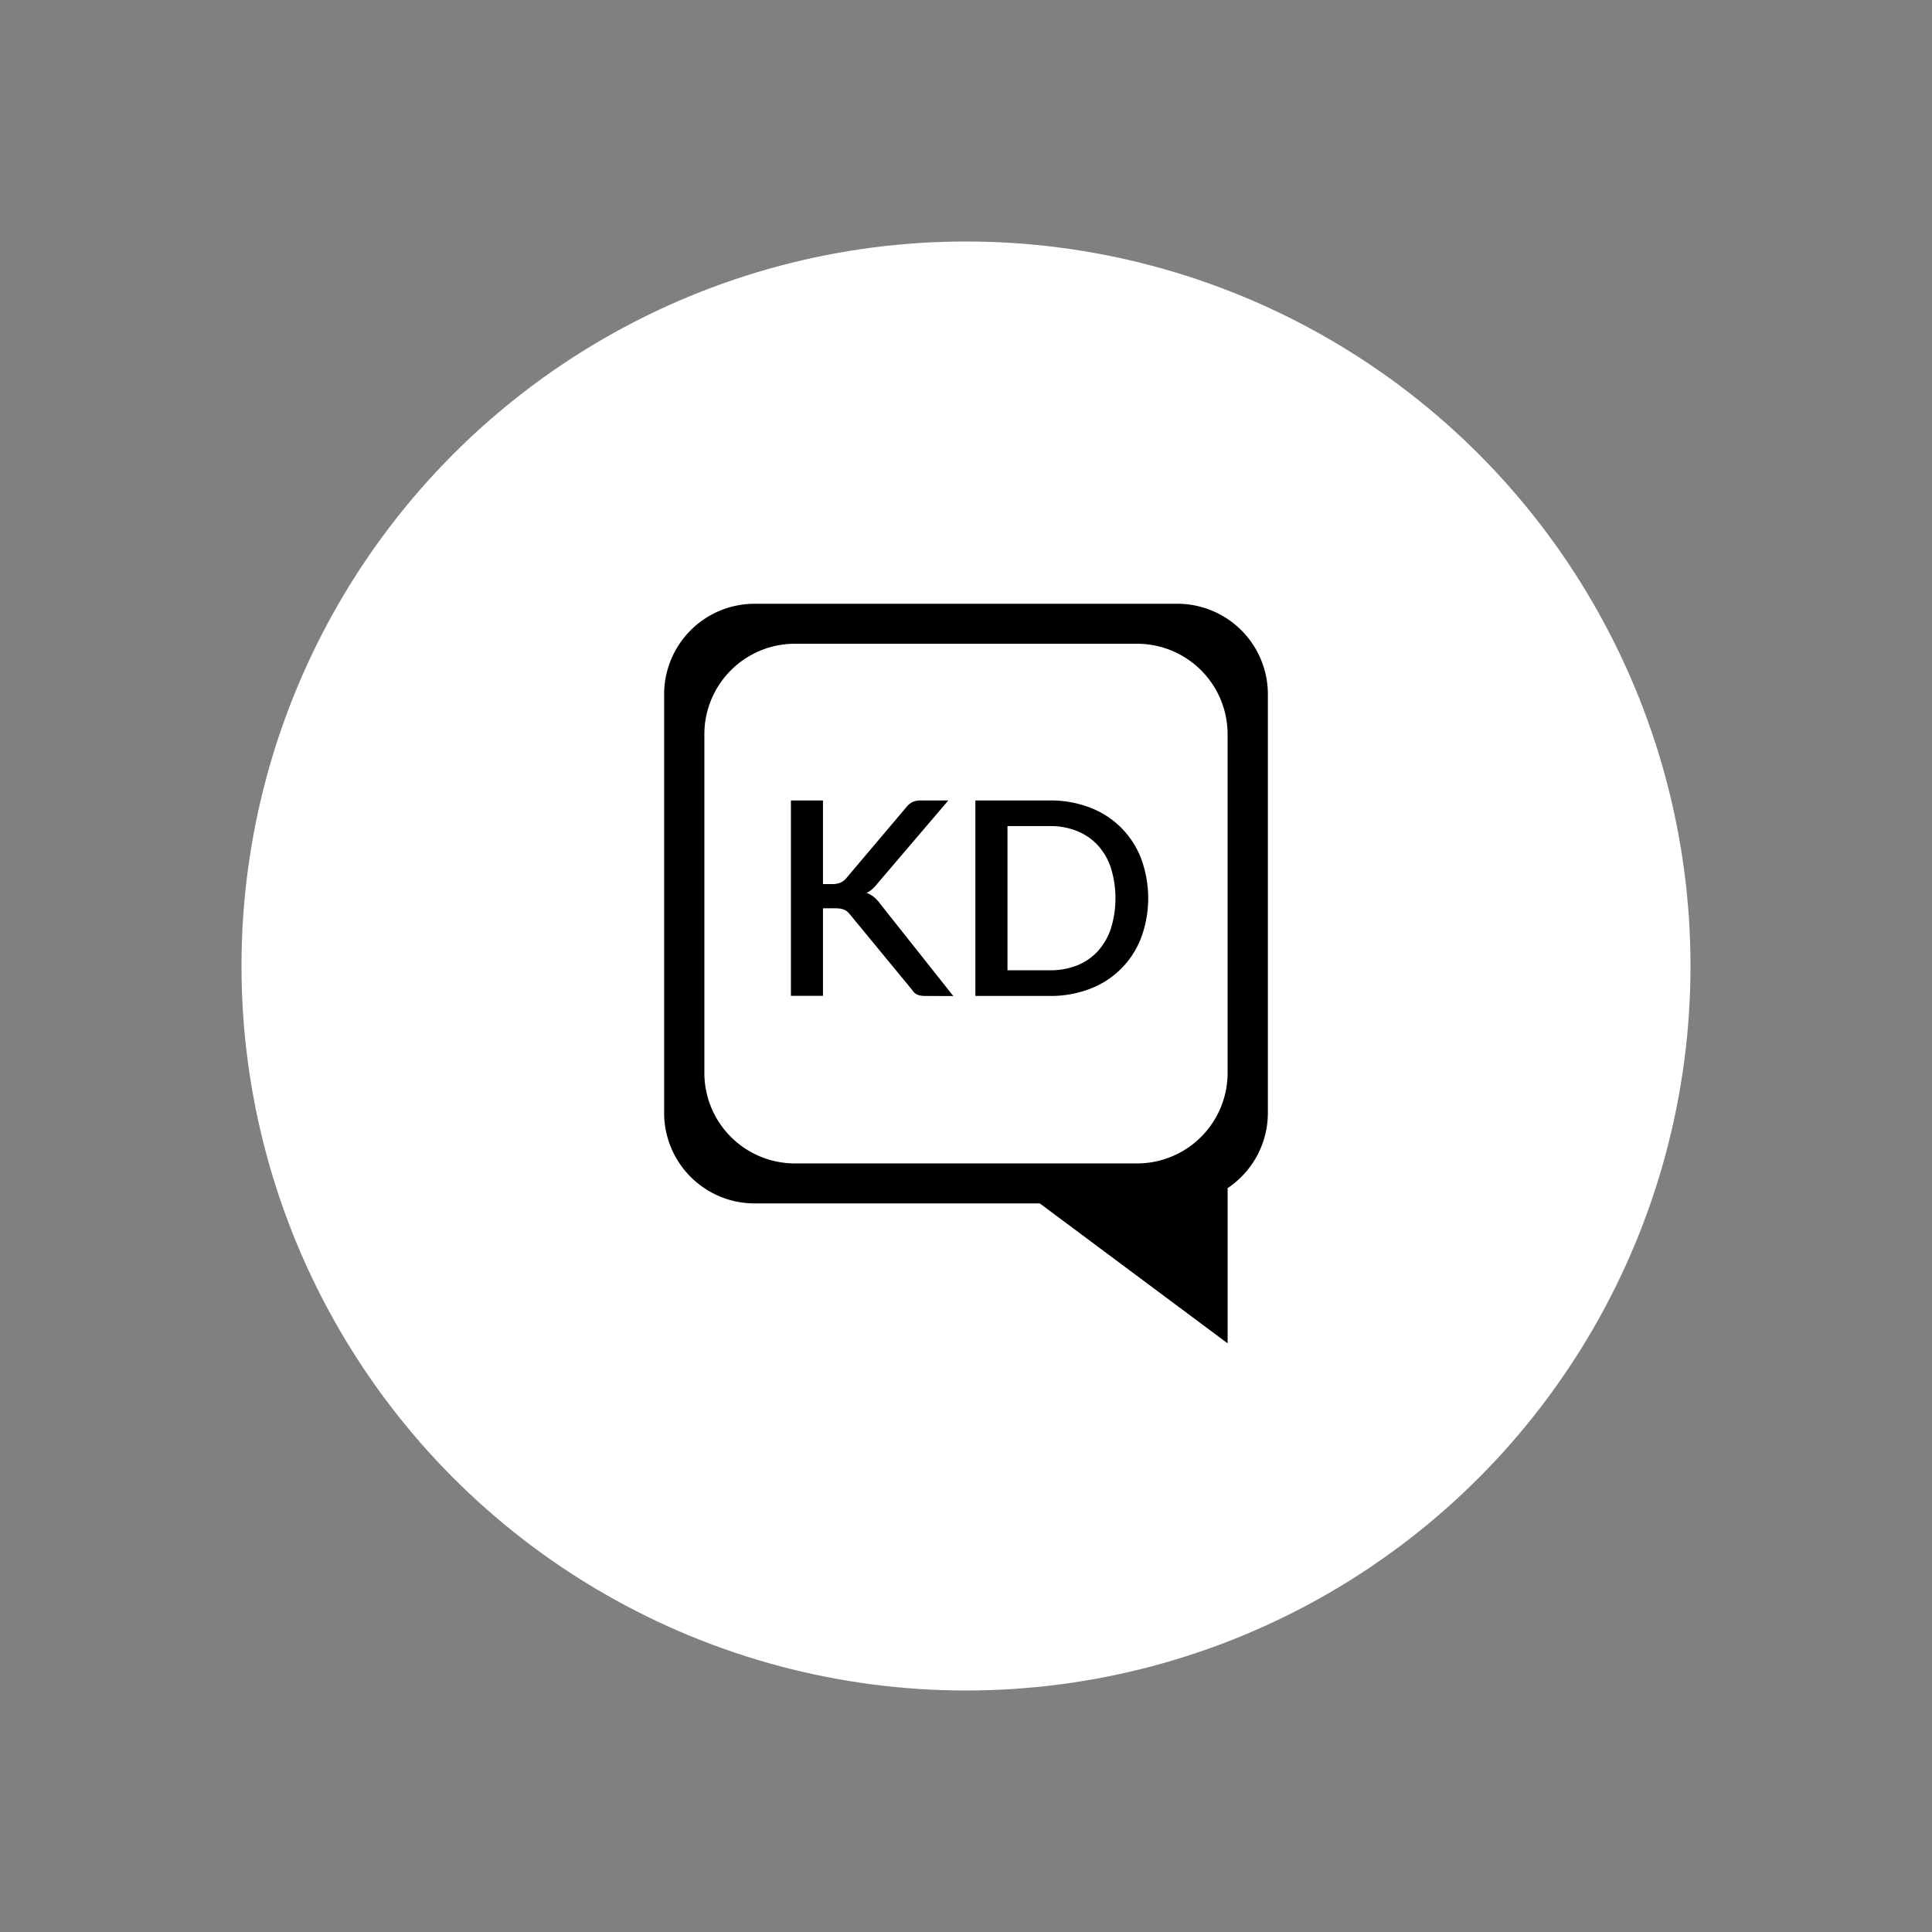 <svg xmlns="http://www.w3.org/2000/svg" xmlns:xlink="http://www.w3.org/1999/xlink" width="64" height="64" viewBox="0 0 64 64">
  <rect x="0" y="0" width="64" height="64" fill="#808080" stroke="none"/>
  <defs>
    <clipPath id="clip-reqMoney99">
      <rect width="64" height="64"/>
    </clipPath>
  </defs>
  <g id="reqMoney99" clip-path="url(#clip-reqMoney99)">
    <circle id="Ellipse_973" data-name="Ellipse 973" cx="24" cy="24" r="24" transform="translate(8 8)" fill="#fff"/>
    <path id="Union_333" data-name="Union 333" d="M12.445,19.865H3a3,3,0,0,1-3-3V3A3,3,0,0,1,3,0H17a3,3,0,0,1,3,3V16.865a3,3,0,0,1-1.333,2.493V24.5ZM1.333,4.325V15.54a3,3,0,0,0,3,3H15.666a3,3,0,0,0,3-3V4.325a3,3,0,0,0-3-3H4.333A3,3,0,0,0,1.333,4.325Zm8.977,8.667V6.516h2.463a3.608,3.608,0,0,1,1.333.236A2.912,2.912,0,0,1,15.8,8.438a3.787,3.787,0,0,1,0,2.631,2.914,2.914,0,0,1-1.691,1.686,3.608,3.608,0,0,1-1.333.237Zm1.064-.85h1.4a2.429,2.429,0,0,0,.905-.161,1.858,1.858,0,0,0,.686-.471,2.086,2.086,0,0,0,.435-.751,3.409,3.409,0,0,0,0-2.008A2.056,2.056,0,0,0,14.365,8a1.9,1.9,0,0,0-.686-.471,2.393,2.393,0,0,0-.905-.164h-1.4Zm-2.716.85a.917.917,0,0,1-.17-.013.455.455,0,0,1-.122-.041.337.337,0,0,1-.09-.068.535.535,0,0,1-.07-.09L6.168,10.307a.761.761,0,0,0-.091-.1.4.4,0,0,0-.106-.068.549.549,0,0,0-.138-.039,1.325,1.325,0,0,0-.182-.011H5.262v2.9H4.2V6.516H5.262v2.77h.3a.713.713,0,0,0,.281-.048.536.536,0,0,0,.194-.15L8.015,6.749a.63.63,0,0,1,.215-.182.669.669,0,0,1,.279-.051h.905L7.082,9.25a1.633,1.633,0,0,1-.184.2.792.792,0,0,1-.192.128.855.855,0,0,1,.244.138,1.168,1.168,0,0,1,.213.231l2.417,3.049Z" transform="translate(22 20)"/>
  </g>
</svg>
